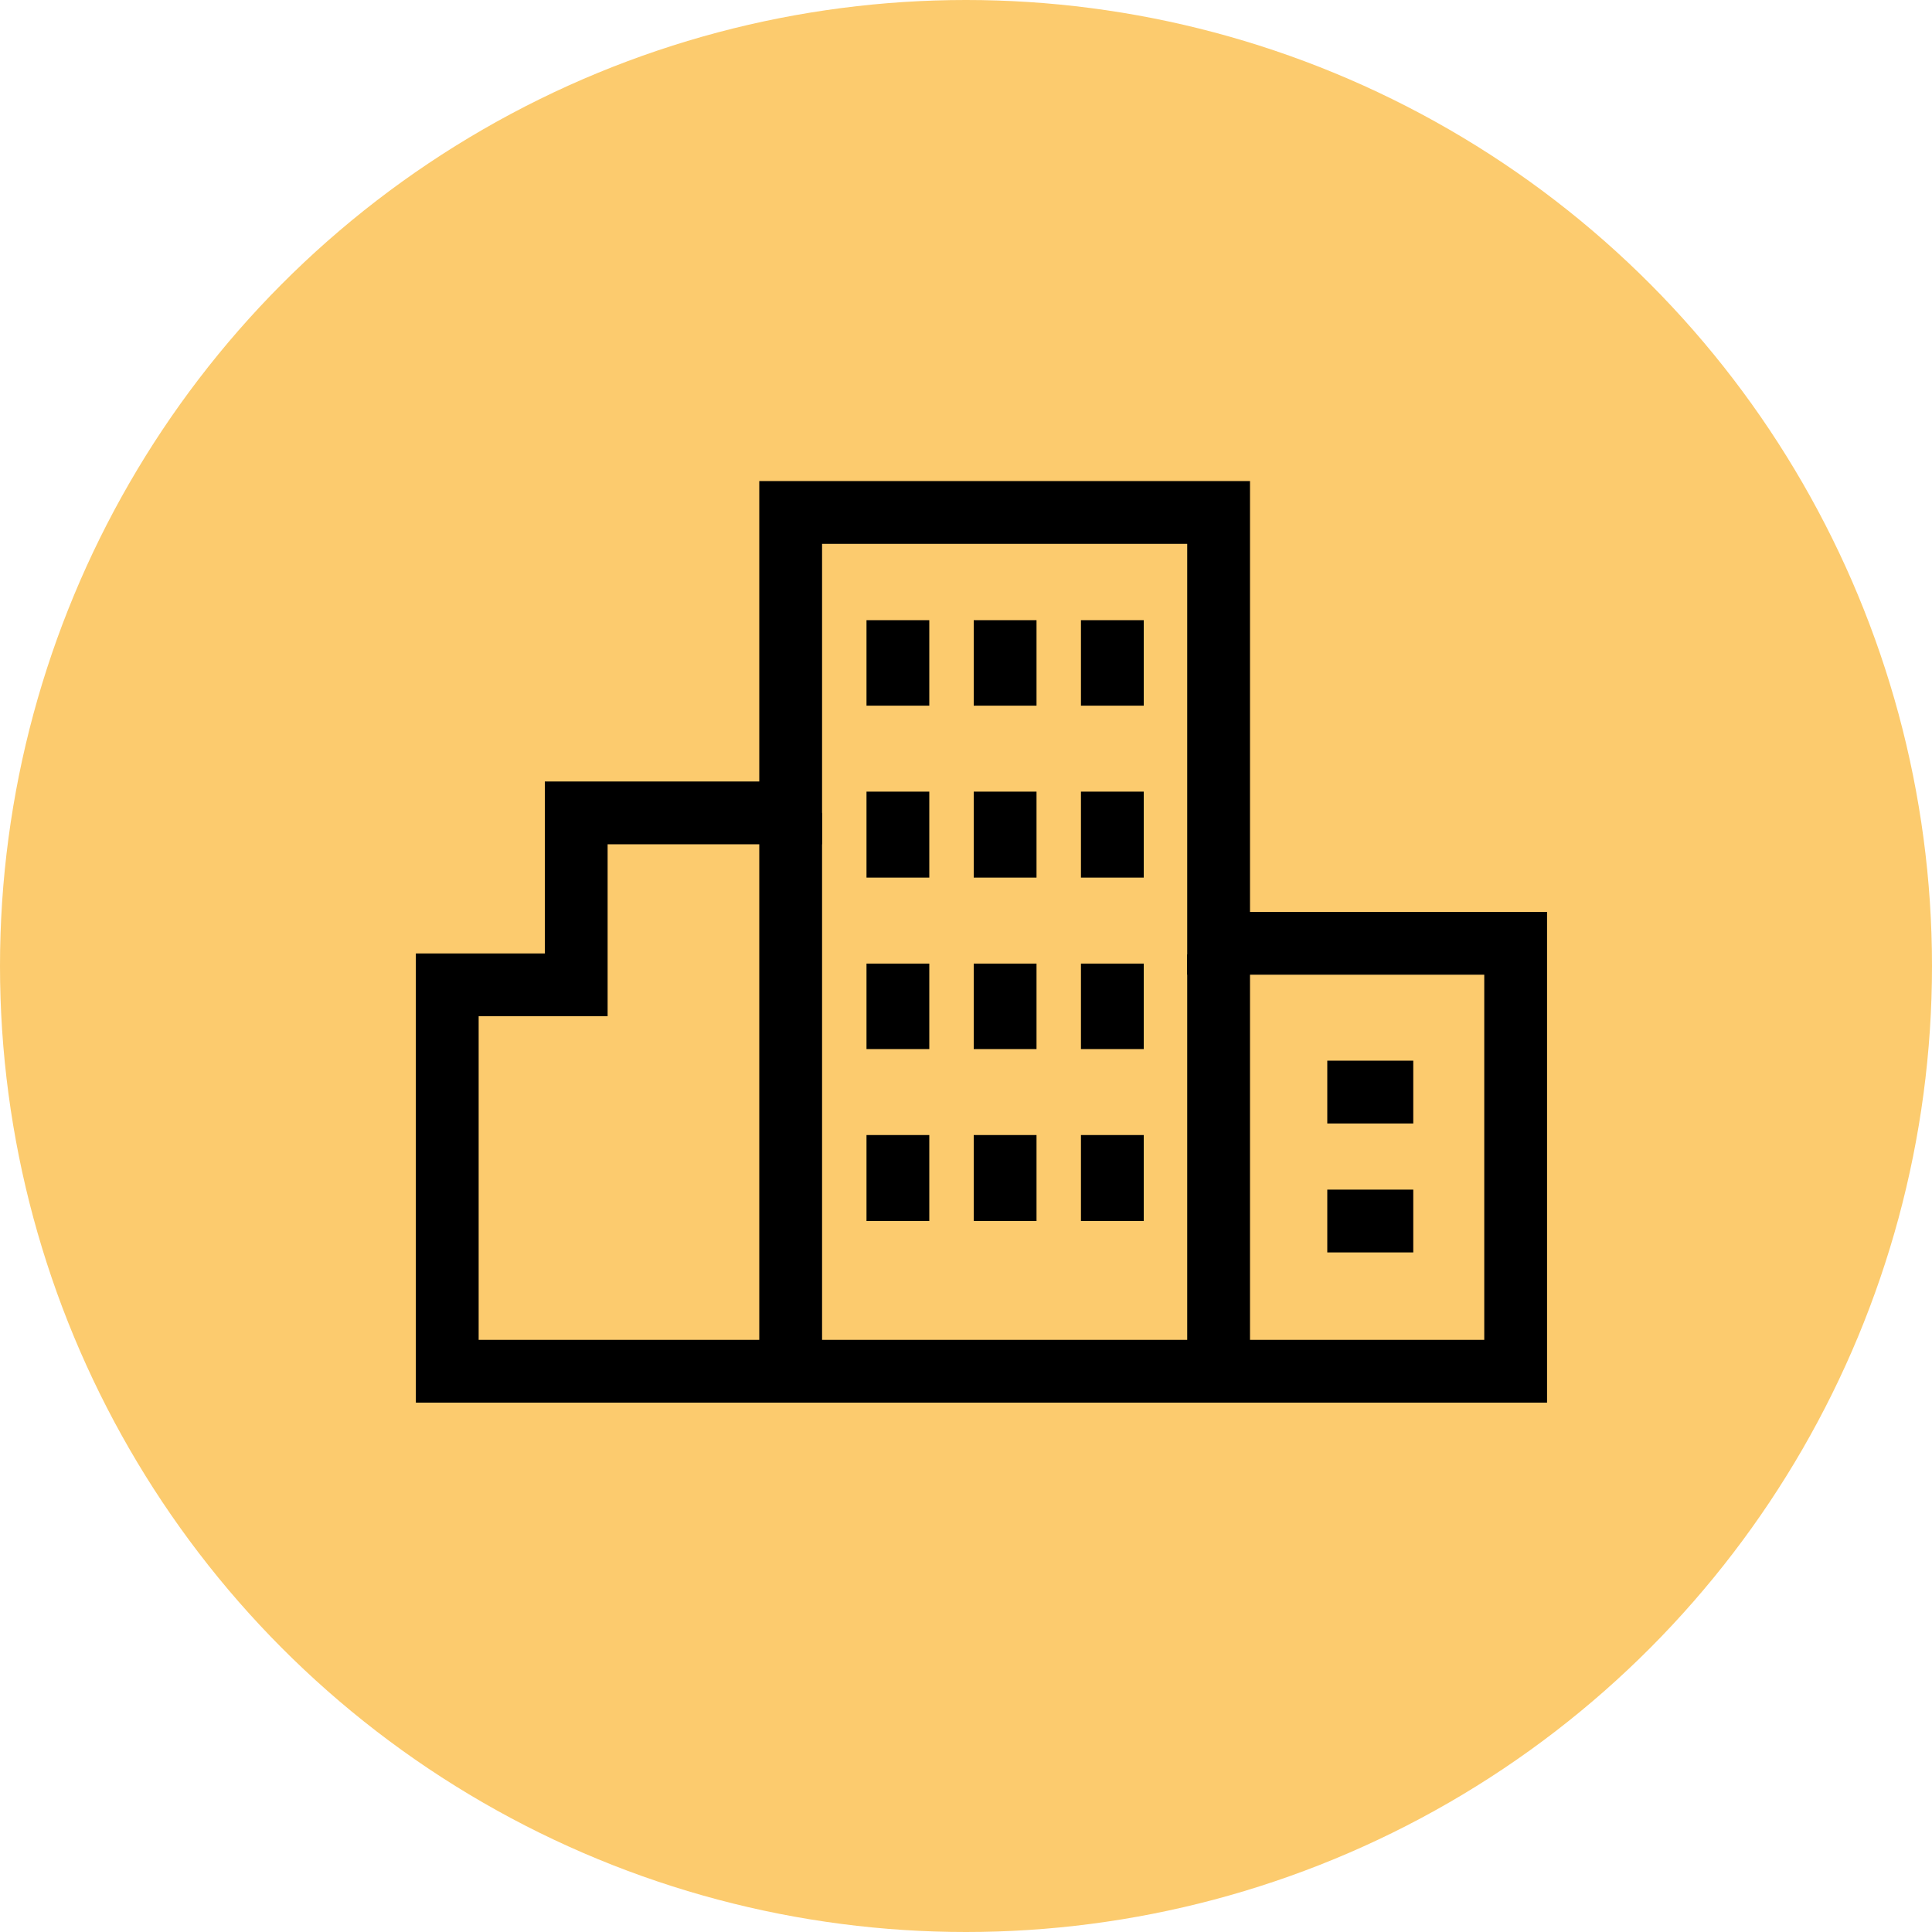 <svg xmlns="http://www.w3.org/2000/svg" viewBox="0 0 40 40"><defs><style>.cls-1{fill:#fccb6e;}.cls-2{fill:none;stroke:#000;stroke-miterlimit:10;stroke-width:1.3px;}</style></defs><title>Ресурс 4</title><g id="Слой_2" data-name="Слой 2"><g id="Слой_1-2" data-name="Слой 1"><circle class="cls-1" cx="20" cy="20" r="20"/><polygon class="cls-2" points="9.26 28.39 31.38 28.39 31.38 19.53 25.23 19.53 25.23 10.61 16.37 10.61 16.37 16.83 11.93 16.83 11.93 20.39 9.26 20.39 9.26 28.39"/><line class="cls-2" x1="16.37" y1="16.83" x2="16.37" y2="28.83"/><line class="cls-2" x1="25.23" y1="19.76" x2="25.23" y2="28.74"/><line class="cls-2" x1="18.59" y1="12.84" x2="18.59" y2="14.61"/><line class="cls-2" x1="18.59" y1="16.39" x2="18.59" y2="18.17"/><line class="cls-2" x1="18.59" y1="19.95" x2="18.59" y2="21.72"/><line class="cls-2" x1="18.59" y1="23.5" x2="18.59" y2="25.28"/><line class="cls-2" x1="20.81" y1="12.84" x2="20.81" y2="14.61"/><line class="cls-2" x1="20.81" y1="16.39" x2="20.81" y2="18.17"/><line class="cls-2" x1="20.81" y1="19.95" x2="20.81" y2="21.72"/><line class="cls-2" x1="20.81" y1="23.5" x2="20.81" y2="25.28"/><line class="cls-2" x1="23.03" y1="12.84" x2="23.03" y2="14.61"/><line class="cls-2" x1="23.03" y1="16.39" x2="23.03" y2="18.17"/><line class="cls-2" x1="23.03" y1="19.95" x2="23.03" y2="21.72"/><line class="cls-2" x1="23.03" y1="23.5" x2="23.03" y2="25.28"/><line class="cls-2" x1="27.48" y1="22.61" x2="29.26" y2="22.61"/><line class="cls-2" x1="27.48" y1="25.28" x2="29.26" y2="25.28"/></g></g></svg>